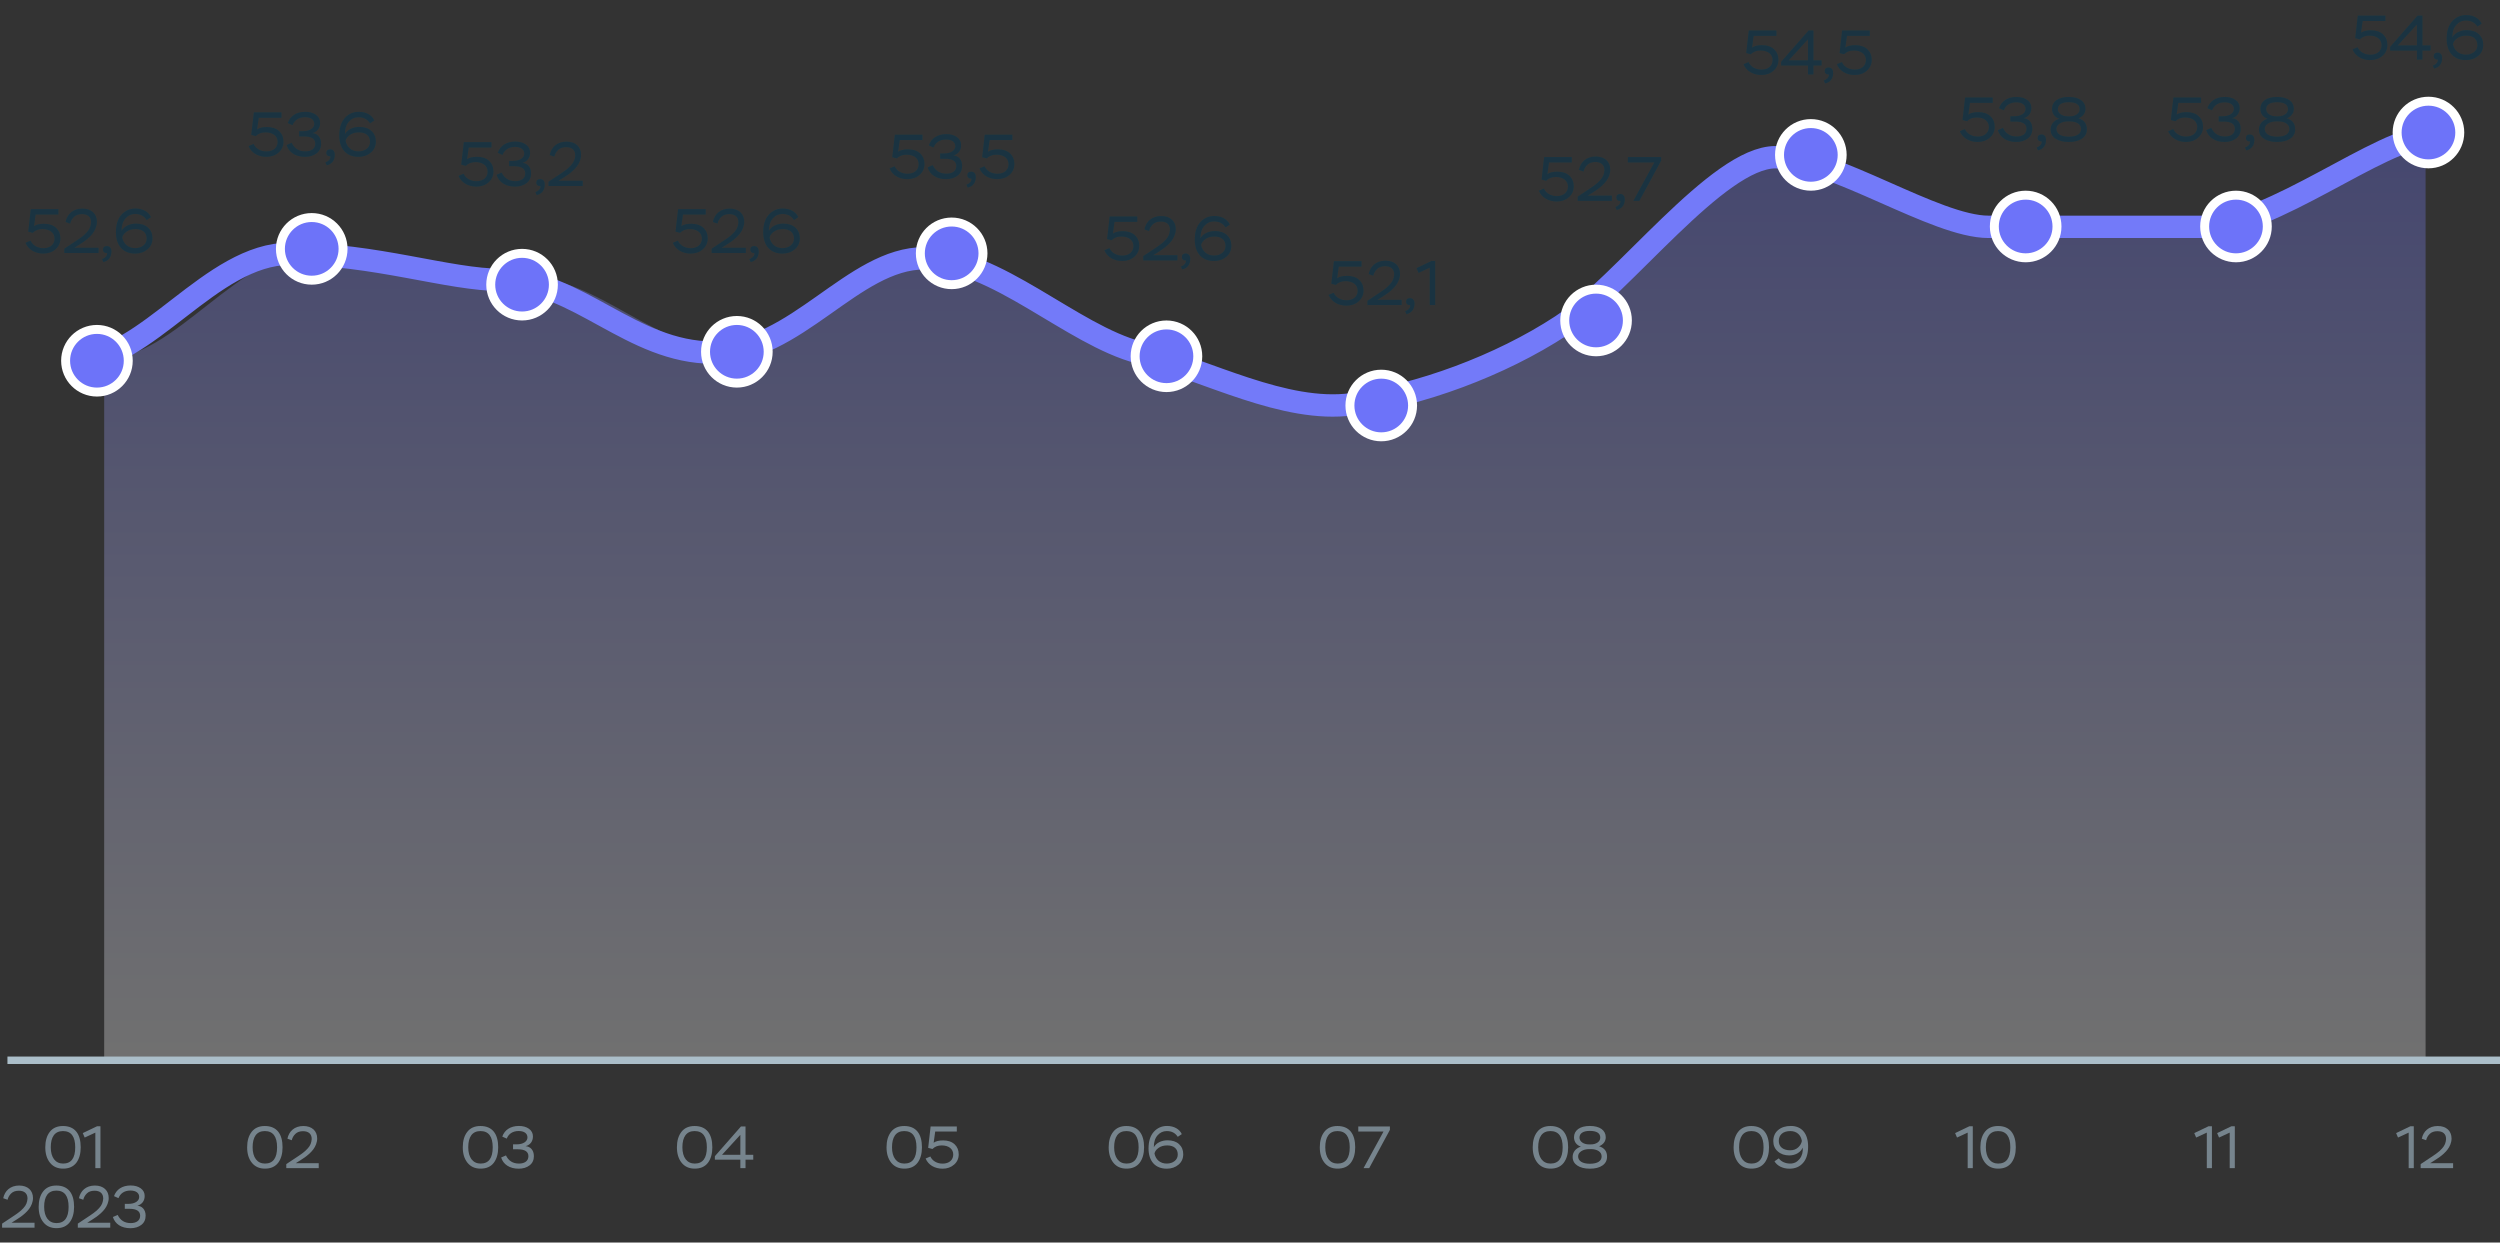 <svg width="336" height="167" viewBox="0 0 336 167" fill="none" xmlns="http://www.w3.org/2000/svg">
<rect x="0" y="0" width="336" height="167" fill="#333333" stroke="none"/>
<path d="M42.535 33.722C32.028 33.722 23.564 48.235 14 48.235V143H326V18C319.885 18 305.146 30.094 296.209 30.094H267.689C260.634 30.094 247.136 20.721 239.454 20.721C231.771 20.721 219.252 37.955 211.076 43.397C202.899 48.84 192.238 52.77 183.301 53.979C174.365 55.189 164.161 49.444 155.129 47.025C146.097 44.607 136.152 34.327 126.65 34.327C117.148 34.327 109.674 47.025 98.663 47.025C87.76 47.025 80.67 37.238 70.612 37.238C63.569 37.238 53.873 33.722 42.535 33.722Z" fill="url(#paint0_linear_4001_19850)" fill-opacity="0.3"/>
<path d="M10.021 48.598C19.719 48.598 28.301 34.109 38.954 34.109C50.451 34.109 60.282 37.619 67.424 37.619C77.622 37.619 84.811 47.391 95.866 47.391C107.031 47.391 114.61 34.712 124.244 34.712C133.879 34.712 143.962 44.976 153.12 47.391C162.279 49.806 172.625 55.541 181.686 54.333C190.747 53.126 201.558 49.202 209.849 43.768C218.139 38.335 230.833 21.129 238.622 21.129C246.412 21.129 260.098 30.486 267.252 30.486C274.406 30.486 287.109 30.486 296.17 30.486C305.231 30.486 320.177 18.412 326.377 18.412" stroke="#737AF9" stroke-width="3.007"/>
<line x1="1" y1="142.5" x2="336" y2="142.5" stroke="#ABBEC9"/>
<path d="M6.087 154.2C6.087 153.336 6.287 152.64 6.695 152.12C7.095 151.6 7.687 151.336 8.463 151.336C10.055 151.336 10.847 152.384 10.847 154.2C10.847 155.072 10.647 155.76 10.255 156.28C9.855 156.8 9.263 157.064 8.479 157.064C7.727 157.064 7.143 156.8 6.719 156.272C6.295 155.744 6.087 155.056 6.087 154.2ZM6.823 154.2C6.823 155.568 7.447 156.384 8.479 156.384C9.567 156.384 10.111 155.656 10.111 154.2C10.111 152.744 9.559 152.016 8.463 152.016C7.351 152.016 6.823 152.816 6.823 154.2ZM11.381 152.888L11.125 152.288L13.045 151.368H13.501V157H12.813V152.224L11.381 152.888ZM1.018 161.248L0.434 161.04C0.634 160.048 1.386 159.336 2.578 159.336C3.73 159.336 4.434 160 4.434 161.016C4.434 161.552 4.202 162.088 3.914 162.472C3.77 162.672 3.586 162.864 3.37 163.064C2.93 163.456 2.618 163.664 2.162 163.952L1.546 164.336H4.642V165H0.282V164.456L1.498 163.648C1.714 163.512 1.866 163.408 1.954 163.344C2.042 163.288 2.186 163.184 2.378 163.048C2.57 162.912 2.714 162.792 2.81 162.704C2.898 162.616 3.018 162.504 3.154 162.36C3.522 161.96 3.658 161.592 3.698 161.088C3.698 160.36 3.226 160.032 2.53 160.032C2.098 160.032 1.754 160.152 1.506 160.392C1.258 160.632 1.09 160.92 1.018 161.248ZM5.197 162.2C5.197 161.336 5.396 160.64 5.804 160.12C6.205 159.6 6.796 159.336 7.572 159.336C9.165 159.336 9.957 160.384 9.957 162.2C9.957 163.072 9.757 163.76 9.364 164.28C8.964 164.8 8.373 165.064 7.588 165.064C6.837 165.064 6.253 164.8 5.829 164.272C5.404 163.744 5.197 163.056 5.197 162.2ZM5.933 162.2C5.933 163.568 6.556 164.384 7.588 164.384C8.677 164.384 9.22 163.656 9.22 162.2C9.22 160.744 8.668 160.016 7.572 160.016C6.46 160.016 5.933 160.816 5.933 162.2ZM11.194 161.248L10.61 161.04C10.81 160.048 11.562 159.336 12.754 159.336C13.906 159.336 14.61 160 14.61 161.016C14.61 161.552 14.378 162.088 14.09 162.472C13.946 162.672 13.762 162.864 13.546 163.064C13.106 163.456 12.794 163.664 12.338 163.952L11.722 164.336H14.818V165H10.458V164.456L11.674 163.648C11.89 163.512 12.042 163.408 12.13 163.344C12.218 163.288 12.362 163.184 12.554 163.048C12.746 162.912 12.89 162.792 12.986 162.704C13.074 162.616 13.194 162.504 13.33 162.36C13.698 161.96 13.834 161.592 13.874 161.088C13.874 160.36 13.402 160.032 12.706 160.032C12.274 160.032 11.93 160.152 11.682 160.392C11.434 160.632 11.266 160.92 11.194 161.248ZM15.924 161.032L15.324 160.76C15.62 159.896 16.396 159.328 17.556 159.328C18.108 159.328 18.564 159.456 18.916 159.712C19.268 159.968 19.444 160.312 19.444 160.736C19.444 161.384 19.1 161.864 18.46 162.048C19.076 162.088 19.572 162.552 19.572 163.384C19.572 163.912 19.38 164.328 18.996 164.624C18.612 164.92 18.124 165.072 17.524 165.072C16.3 165.072 15.452 164.488 15.172 163.568L15.82 163.288C16.164 164.016 16.748 164.384 17.572 164.384C18.348 164.384 18.836 164.024 18.836 163.392C18.836 162.776 18.356 162.464 17.396 162.464H16.772V161.8H17.268C18.14 161.8 18.708 161.408 18.708 160.872C18.708 160.32 18.252 160.008 17.524 160.008C16.668 160.008 16.148 160.448 15.924 161.032Z" fill="#76848D"/>
<path d="M149.005 154.2C149.005 153.336 149.205 152.64 149.613 152.12C150.013 151.6 150.605 151.336 151.381 151.336C152.973 151.336 153.765 152.384 153.765 154.2C153.765 155.072 153.565 155.76 153.173 156.28C152.773 156.8 152.181 157.064 151.397 157.064C150.645 157.064 150.061 156.8 149.637 156.272C149.213 155.744 149.005 155.056 149.005 154.2ZM149.741 154.2C149.741 155.568 150.365 156.384 151.397 156.384C152.485 156.384 153.029 155.656 153.029 154.2C153.029 152.744 152.477 152.016 151.381 152.016C150.269 152.016 149.741 152.816 149.741 154.2ZM154.363 154.352C154.363 153.384 154.603 152.64 155.075 152.112C155.547 151.592 156.139 151.328 156.851 151.328C157.787 151.328 158.523 151.752 158.835 152.424L158.291 152.792C157.963 152.272 157.475 152.016 156.819 152.016C156.323 152.016 155.907 152.208 155.571 152.592C155.235 152.984 155.067 153.512 155.075 154.192C155.387 153.608 156.115 153.256 156.915 153.256C157.563 153.256 158.083 153.424 158.459 153.768C158.835 154.112 159.027 154.568 159.027 155.128C159.027 155.696 158.819 156.168 158.395 156.528C157.971 156.888 157.443 157.072 156.811 157.072C155.299 157.072 154.363 156.088 154.363 154.352ZM155.163 155.032C155.315 155.824 155.915 156.384 156.803 156.384C157.235 156.384 157.595 156.272 157.875 156.04C158.155 155.816 158.291 155.52 158.291 155.16C158.291 154.368 157.731 153.944 156.875 153.944C156.403 153.944 156.011 154.056 155.707 154.28C155.395 154.504 155.219 154.752 155.163 155.032Z" fill="#76848D"/>
<path d="M33.216 154.2C33.216 153.336 33.416 152.64 33.824 152.12C34.224 151.6 34.816 151.336 35.592 151.336C37.184 151.336 37.976 152.384 37.976 154.2C37.976 155.072 37.776 155.76 37.384 156.28C36.984 156.8 36.392 157.064 35.608 157.064C34.856 157.064 34.272 156.8 33.848 156.272C33.424 155.744 33.216 155.056 33.216 154.2ZM33.952 154.2C33.952 155.568 34.576 156.384 35.608 156.384C36.696 156.384 37.24 155.656 37.24 154.2C37.24 152.744 36.688 152.016 35.592 152.016C34.48 152.016 33.952 152.816 33.952 154.2ZM39.214 153.248L38.63 153.04C38.83 152.048 39.581 151.336 40.773 151.336C41.925 151.336 42.63 152 42.63 153.016C42.63 153.552 42.398 154.088 42.109 154.472C41.965 154.672 41.782 154.864 41.566 155.064C41.126 155.456 40.813 155.664 40.358 155.952L39.742 156.336H42.837V157H38.477V156.456L39.694 155.648C39.91 155.512 40.062 155.408 40.15 155.344C40.237 155.288 40.382 155.184 40.574 155.048C40.766 154.912 40.91 154.792 41.005 154.704C41.093 154.616 41.214 154.504 41.349 154.36C41.718 153.96 41.853 153.592 41.894 153.088C41.894 152.36 41.422 152.032 40.725 152.032C40.294 152.032 39.95 152.152 39.702 152.392C39.453 152.632 39.285 152.92 39.214 153.248Z" fill="#76848D"/>
<path d="M177.38 154.2C177.38 153.336 177.58 152.64 177.988 152.12C178.388 151.6 178.98 151.336 179.756 151.336C181.348 151.336 182.14 152.384 182.14 154.2C182.14 155.072 181.94 155.76 181.548 156.28C181.148 156.8 180.556 157.064 179.772 157.064C179.02 157.064 178.436 156.8 178.012 156.272C177.588 155.744 177.38 155.056 177.38 154.2ZM178.116 154.2C178.116 155.568 178.74 156.384 179.772 156.384C180.86 156.384 181.404 155.656 181.404 154.2C181.404 152.744 180.852 152.016 179.756 152.016C178.644 152.016 178.116 152.816 178.116 154.2ZM185.946 152.08H182.554V151.4H186.802V151.856L184.018 157H183.258L185.946 152.08Z" fill="#76848D"/>
<path d="M62.197 154.2C62.197 153.336 62.397 152.64 62.804 152.12C63.205 151.6 63.797 151.336 64.573 151.336C66.165 151.336 66.957 152.384 66.957 154.2C66.957 155.072 66.757 155.76 66.365 156.28C65.965 156.8 65.373 157.064 64.588 157.064C63.837 157.064 63.252 156.8 62.828 156.272C62.404 155.744 62.197 155.056 62.197 154.2ZM62.932 154.2C62.932 155.568 63.556 156.384 64.588 156.384C65.677 156.384 66.221 155.656 66.221 154.2C66.221 152.744 65.668 152.016 64.573 152.016C63.461 152.016 62.932 152.816 62.932 154.2ZM68.106 153.032L67.506 152.76C67.802 151.896 68.578 151.328 69.738 151.328C70.29 151.328 70.746 151.456 71.098 151.712C71.45 151.968 71.626 152.312 71.626 152.736C71.626 153.384 71.282 153.864 70.642 154.048C71.258 154.088 71.754 154.552 71.754 155.384C71.754 155.912 71.562 156.328 71.178 156.624C70.794 156.92 70.306 157.072 69.706 157.072C68.482 157.072 67.634 156.488 67.354 155.568L68.002 155.288C68.346 156.016 68.93 156.384 69.754 156.384C70.53 156.384 71.018 156.024 71.018 155.392C71.018 154.776 70.538 154.464 69.578 154.464H68.954V153.8H69.45C70.322 153.8 70.89 153.408 70.89 152.872C70.89 152.32 70.434 152.008 69.706 152.008C68.85 152.008 68.33 152.448 68.106 153.032Z" fill="#76848D"/>
<path d="M205.997 154.2C205.997 153.336 206.197 152.64 206.605 152.12C207.005 151.6 207.597 151.336 208.373 151.336C209.965 151.336 210.757 152.384 210.757 154.2C210.757 155.072 210.557 155.76 210.165 156.28C209.765 156.8 209.173 157.064 208.389 157.064C207.637 157.064 207.053 156.8 206.629 156.272C206.205 155.744 205.997 155.056 205.997 154.2ZM206.733 154.2C206.733 155.568 207.357 156.384 208.389 156.384C209.477 156.384 210.021 155.656 210.021 154.2C210.021 152.744 209.469 152.016 208.373 152.016C207.261 152.016 206.733 152.816 206.733 154.2ZM213.563 153.808H213.811C214.171 153.808 214.467 153.72 214.715 153.552C214.955 153.384 215.075 153.16 215.075 152.896C215.075 152.296 214.603 151.992 213.667 151.992C212.771 151.992 212.283 152.32 212.283 152.896C212.283 153.416 212.819 153.808 213.563 153.808ZM213.795 154.44H213.595C213.163 154.44 212.803 154.536 212.523 154.72C212.243 154.904 212.099 155.136 212.099 155.416C212.099 156.024 212.659 156.408 213.675 156.408C214.707 156.408 215.259 156.04 215.259 155.424C215.259 154.808 214.667 154.44 213.795 154.44ZM215.371 156.64C214.963 156.928 214.395 157.072 213.683 157.072C212.971 157.072 212.403 156.928 211.987 156.648C211.571 156.368 211.363 155.984 211.363 155.488C211.363 154.84 211.787 154.328 212.467 154.104C211.851 153.904 211.547 153.416 211.547 152.848C211.547 151.92 212.331 151.328 213.675 151.328C215.027 151.328 215.811 151.92 215.811 152.848C215.811 153.384 215.515 153.792 214.923 154.064C215.635 154.28 215.987 154.744 215.987 155.456C215.987 155.96 215.779 156.36 215.371 156.64Z" fill="#76848D"/>
<path d="M90.978 154.2C90.978 153.336 91.178 152.64 91.586 152.12C91.986 151.6 92.578 151.336 93.354 151.336C94.946 151.336 95.738 152.384 95.738 154.2C95.738 155.072 95.538 155.76 95.146 156.28C94.746 156.8 94.154 157.064 93.37 157.064C92.618 157.064 92.034 156.8 91.61 156.272C91.186 155.744 90.978 155.056 90.978 154.2ZM91.714 154.2C91.714 155.568 92.338 156.384 93.37 156.384C94.458 156.384 95.002 155.656 95.002 154.2C95.002 152.744 94.45 152.016 93.354 152.016C92.242 152.016 91.714 152.816 91.714 154.2ZM100.199 157H99.503V155.856H96.079V155.392L99.583 151.4H100.199V155.208H101.239V155.856H100.199V157ZM99.503 152.52L97.039 155.208H99.503V152.52Z" fill="#76848D"/>
<path d="M232.997 154.2C232.997 153.336 233.197 152.64 233.605 152.12C234.005 151.6 234.597 151.336 235.373 151.336C236.965 151.336 237.757 152.384 237.757 154.2C237.757 155.072 237.557 155.76 237.165 156.28C236.765 156.8 236.173 157.064 235.389 157.064C234.637 157.064 234.053 156.8 233.629 156.272C233.205 155.744 232.997 155.056 232.997 154.2ZM233.733 154.2C233.733 155.568 234.357 156.384 235.389 156.384C236.477 156.384 237.021 155.656 237.021 154.2C237.021 152.744 236.469 152.016 235.373 152.016C234.261 152.016 233.733 152.816 233.733 154.2ZM243.011 154.096C243.011 155.048 242.787 155.784 242.331 156.296C241.875 156.816 241.267 157.072 240.507 157.072C239.579 157.072 238.851 156.68 238.491 156.08L239.067 155.68C239.387 156.128 239.971 156.384 240.603 156.384C241.123 156.384 241.539 156.176 241.867 155.76C242.195 155.352 242.331 154.84 242.291 154.232C242.027 154.84 241.363 155.288 240.475 155.288C239.851 155.288 239.339 155.112 238.939 154.752C238.531 154.4 238.331 153.936 238.331 153.368C238.331 152.744 238.547 152.248 238.979 151.88C239.411 151.512 239.987 151.328 240.699 151.328C242.139 151.328 243.011 152.336 243.011 154.096ZM242.171 153.344C242.051 152.6 241.539 152.016 240.619 152.016C239.659 152.016 239.067 152.512 239.067 153.344C239.067 154.136 239.667 154.6 240.603 154.6C241.027 154.6 241.387 154.472 241.667 154.216C241.947 153.96 242.115 153.672 242.171 153.344Z" fill="#76848D"/>
<path d="M119.15 154.2C119.15 153.336 119.35 152.64 119.758 152.12C120.158 151.6 120.75 151.336 121.526 151.336C123.118 151.336 123.91 152.384 123.91 154.2C123.91 155.072 123.71 155.76 123.318 156.28C122.918 156.8 122.326 157.064 121.542 157.064C120.79 157.064 120.206 156.8 119.782 156.272C119.358 155.744 119.15 155.056 119.15 154.2ZM119.886 154.2C119.886 155.568 120.51 156.384 121.542 156.384C122.63 156.384 123.174 155.656 123.174 154.2C123.174 152.744 122.622 152.016 121.526 152.016C120.414 152.016 119.886 152.816 119.886 154.2ZM125.323 154.424L124.747 154.272L125.075 151.4H128.595V152.08H125.691L125.483 153.584C125.763 153.376 126.187 153.272 126.755 153.272C127.411 153.272 127.923 153.448 128.299 153.792C128.667 154.144 128.851 154.592 128.851 155.144C128.851 155.696 128.643 156.16 128.235 156.52C127.819 156.888 127.299 157.072 126.683 157.072C125.635 157.072 124.763 156.576 124.403 155.704L125.043 155.432C125.275 155.968 125.875 156.392 126.683 156.392C127.603 156.392 128.115 155.864 128.115 155.168C128.115 154.424 127.515 153.944 126.563 153.944C126.051 153.944 125.635 154.104 125.323 154.424Z" fill="#76848D"/>
<path d="M263.023 152.888L262.767 152.288L264.687 151.368H265.143V157H264.455V152.224L263.023 152.888ZM266.163 154.2C266.163 153.336 266.363 152.64 266.771 152.12C267.171 151.6 267.763 151.336 268.539 151.336C270.131 151.336 270.923 152.384 270.923 154.2C270.923 155.072 270.723 155.76 270.331 156.28C269.931 156.8 269.339 157.064 268.555 157.064C267.803 157.064 267.219 156.8 266.795 156.272C266.371 155.744 266.163 155.056 266.163 154.2ZM266.899 154.2C266.899 155.568 267.523 156.384 268.555 156.384C269.643 156.384 270.187 155.656 270.187 154.2C270.187 152.744 269.635 152.016 268.539 152.016C267.427 152.016 266.899 152.816 266.899 154.2Z" fill="#76848D"/>
<path d="M295.164 152.888L294.908 152.288L296.828 151.368H297.284V157H296.596V152.224L295.164 152.888ZM298.24 152.888L297.984 152.288L299.904 151.368H300.36V157H299.672V152.224L298.24 152.888Z" fill="#76848D"/>
<path d="M322.293 152.888L322.037 152.288L323.957 151.368H324.413V157H323.725V152.224L322.293 152.888ZM326.073 153.248L325.489 153.04C325.689 152.048 326.441 151.336 327.633 151.336C328.785 151.336 329.489 152 329.489 153.016C329.489 153.552 329.257 154.088 328.969 154.472C328.825 154.672 328.641 154.864 328.425 155.064C327.985 155.456 327.673 155.664 327.217 155.952L326.601 156.336H329.697V157H325.337V156.456L326.553 155.648C326.769 155.512 326.921 155.408 327.009 155.344C327.097 155.288 327.241 155.184 327.433 155.048C327.625 154.912 327.769 154.792 327.865 154.704C327.953 154.616 328.073 154.504 328.209 154.36C328.577 153.96 328.713 153.592 328.753 153.088C328.753 152.36 328.281 152.032 327.585 152.032C327.153 152.032 326.809 152.152 326.561 152.392C326.313 152.632 326.145 152.92 326.073 153.248Z" fill="#76848D"/>
<circle cx="13.028" cy="48.484" r="4.21" fill="#6D73F9" stroke="white" stroke-width="1.203"/>
<path d="M4.401 31.289L3.795 31.129L4.14 28.106H7.845V28.822H4.788L4.569 30.405C4.864 30.186 5.31 30.076 5.908 30.076C6.598 30.076 7.137 30.262 7.533 30.623C7.92 30.994 8.114 31.465 8.114 32.047C8.114 32.627 7.895 33.116 7.466 33.495C7.028 33.882 6.481 34.076 5.832 34.076C4.729 34.076 3.811 33.554 3.433 32.636L4.106 32.35C4.35 32.914 4.982 33.36 5.832 33.36C6.801 33.36 7.339 32.804 7.339 32.072C7.339 31.289 6.708 30.784 5.706 30.784C5.167 30.784 4.729 30.952 4.401 31.289ZM9.427 30.051L8.812 29.832C9.023 28.788 9.814 28.039 11.069 28.039C12.281 28.039 13.022 28.737 13.022 29.807C13.022 30.371 12.778 30.935 12.475 31.339C12.323 31.55 12.13 31.752 11.902 31.962C11.439 32.375 11.111 32.594 10.631 32.897L9.983 33.301H13.241V34H8.652V33.427L9.932 32.577C10.159 32.434 10.319 32.324 10.412 32.257C10.505 32.198 10.656 32.089 10.858 31.945C11.06 31.802 11.212 31.676 11.313 31.583C11.406 31.491 11.532 31.373 11.675 31.221C12.062 30.8 12.206 30.413 12.248 29.883C12.248 29.116 11.751 28.771 11.018 28.771C10.564 28.771 10.201 28.897 9.94 29.15C9.679 29.403 9.503 29.706 9.427 30.051ZM14.389 34C14.077 34.034 13.842 33.857 13.842 33.554C13.842 33.259 14.027 33.074 14.355 33.074C14.726 33.074 14.97 33.326 14.97 33.798C14.97 34.64 14.507 35.069 13.892 35.212L13.715 34.817C13.9 34.766 14.069 34.665 14.22 34.505C14.364 34.345 14.423 34.177 14.389 34ZM15.582 31.213C15.582 30.194 15.835 29.411 16.332 28.855C16.829 28.308 17.452 28.03 18.201 28.03C19.186 28.03 19.961 28.476 20.289 29.184L19.717 29.571C19.372 29.024 18.858 28.754 18.167 28.754C17.645 28.754 17.207 28.956 16.854 29.36C16.5 29.773 16.323 30.329 16.332 31.044C16.66 30.43 17.426 30.059 18.268 30.059C18.951 30.059 19.498 30.236 19.893 30.598C20.289 30.96 20.491 31.44 20.491 32.03C20.491 32.627 20.272 33.124 19.826 33.503C19.38 33.882 18.824 34.076 18.159 34.076C16.568 34.076 15.582 33.04 15.582 31.213ZM16.424 31.929C16.584 32.762 17.216 33.352 18.151 33.352C18.605 33.352 18.984 33.234 19.279 32.99C19.574 32.754 19.717 32.442 19.717 32.063C19.717 31.23 19.127 30.784 18.226 30.784C17.73 30.784 17.317 30.901 16.997 31.137C16.669 31.373 16.483 31.634 16.424 31.929Z" fill="#2A3C3C"/>
<path d="M4.401 31.289L3.795 31.129L4.14 28.106H7.845V28.822H4.788L4.569 30.405C4.864 30.186 5.31 30.076 5.908 30.076C6.598 30.076 7.137 30.262 7.533 30.623C7.92 30.994 8.114 31.465 8.114 32.047C8.114 32.627 7.895 33.116 7.466 33.495C7.028 33.882 6.481 34.076 5.832 34.076C4.729 34.076 3.811 33.554 3.433 32.636L4.106 32.35C4.35 32.914 4.982 33.36 5.832 33.36C6.801 33.36 7.339 32.804 7.339 32.072C7.339 31.289 6.708 30.784 5.706 30.784C5.167 30.784 4.729 30.952 4.401 31.289ZM9.427 30.051L8.812 29.832C9.023 28.788 9.814 28.039 11.069 28.039C12.281 28.039 13.022 28.737 13.022 29.807C13.022 30.371 12.778 30.935 12.475 31.339C12.323 31.55 12.13 31.752 11.902 31.962C11.439 32.375 11.111 32.594 10.631 32.897L9.983 33.301H13.241V34H8.652V33.427L9.932 32.577C10.159 32.434 10.319 32.324 10.412 32.257C10.505 32.198 10.656 32.089 10.858 31.945C11.06 31.802 11.212 31.676 11.313 31.583C11.406 31.491 11.532 31.373 11.675 31.221C12.062 30.8 12.206 30.413 12.248 29.883C12.248 29.116 11.751 28.771 11.018 28.771C10.564 28.771 10.201 28.897 9.94 29.15C9.679 29.403 9.503 29.706 9.427 30.051ZM14.389 34C14.077 34.034 13.842 33.857 13.842 33.554C13.842 33.259 14.027 33.074 14.355 33.074C14.726 33.074 14.97 33.326 14.97 33.798C14.97 34.64 14.507 35.069 13.892 35.212L13.715 34.817C13.9 34.766 14.069 34.665 14.22 34.505C14.364 34.345 14.423 34.177 14.389 34ZM15.582 31.213C15.582 30.194 15.835 29.411 16.332 28.855C16.829 28.308 17.452 28.03 18.201 28.03C19.186 28.03 19.961 28.476 20.289 29.184L19.717 29.571C19.372 29.024 18.858 28.754 18.167 28.754C17.645 28.754 17.207 28.956 16.854 29.36C16.5 29.773 16.323 30.329 16.332 31.044C16.66 30.43 17.426 30.059 18.268 30.059C18.951 30.059 19.498 30.236 19.893 30.598C20.289 30.96 20.491 31.44 20.491 32.03C20.491 32.627 20.272 33.124 19.826 33.503C19.38 33.882 18.824 34.076 18.159 34.076C16.568 34.076 15.582 33.04 15.582 31.213ZM16.424 31.929C16.584 32.762 17.216 33.352 18.151 33.352C18.605 33.352 18.984 33.234 19.279 32.99C19.574 32.754 19.717 32.442 19.717 32.063C19.717 31.23 19.127 30.784 18.226 30.784C17.73 30.784 17.317 30.901 16.997 31.137C16.669 31.373 16.483 31.634 16.424 31.929Z" fill="#1A3341"/>
<circle cx="41.897" cy="33.448" r="4.21" fill="#6D73F9" stroke="white" stroke-width="1.203"/>
<path d="M34.38 18.289L33.774 18.129L34.119 15.106H37.824V15.822H34.768L34.549 17.405C34.843 17.186 35.29 17.076 35.888 17.076C36.578 17.076 37.117 17.262 37.513 17.623C37.9 17.994 38.094 18.465 38.094 19.047C38.094 19.628 37.875 20.116 37.445 20.495C37.007 20.882 36.46 21.076 35.812 21.076C34.709 21.076 33.791 20.554 33.412 19.636L34.086 19.35C34.33 19.914 34.961 20.36 35.812 20.36C36.78 20.36 37.319 19.804 37.319 19.072C37.319 18.289 36.687 17.784 35.685 17.784C35.147 17.784 34.709 17.952 34.38 18.289ZM39.314 16.824L38.682 16.537C38.994 15.628 39.81 15.03 41.031 15.03C41.612 15.03 42.092 15.165 42.463 15.434C42.833 15.704 43.019 16.066 43.019 16.512C43.019 17.194 42.657 17.699 41.983 17.893C42.631 17.935 43.153 18.423 43.153 19.299C43.153 19.855 42.951 20.293 42.547 20.604C42.143 20.916 41.629 21.076 40.998 21.076C39.709 21.076 38.817 20.461 38.522 19.493L39.204 19.198C39.566 19.964 40.181 20.352 41.048 20.352C41.865 20.352 42.379 19.973 42.379 19.308C42.379 18.659 41.873 18.331 40.863 18.331H40.206V17.632H40.728C41.646 17.632 42.244 17.219 42.244 16.655C42.244 16.074 41.764 15.746 40.998 15.746C40.097 15.746 39.55 16.209 39.314 16.824ZM44.409 21C44.098 21.034 43.862 20.857 43.862 20.554C43.862 20.259 44.047 20.074 44.376 20.074C44.746 20.074 44.99 20.326 44.99 20.798C44.99 21.64 44.527 22.069 43.913 22.212L43.736 21.817C43.921 21.766 44.09 21.665 44.241 21.505C44.384 21.345 44.443 21.177 44.409 21ZM45.603 18.213C45.603 17.194 45.856 16.411 46.352 15.855C46.849 15.308 47.472 15.03 48.222 15.03C49.207 15.03 49.981 15.476 50.31 16.184L49.737 16.571C49.392 16.024 48.878 15.754 48.188 15.754C47.666 15.754 47.228 15.956 46.874 16.36C46.521 16.773 46.344 17.329 46.352 18.044C46.681 17.43 47.447 17.059 48.289 17.059C48.971 17.059 49.518 17.236 49.914 17.598C50.31 17.96 50.512 18.44 50.512 19.03C50.512 19.628 50.293 20.124 49.847 20.503C49.401 20.882 48.845 21.076 48.179 21.076C46.588 21.076 45.603 20.04 45.603 18.213ZM46.445 18.929C46.605 19.762 47.236 20.352 48.171 20.352C48.626 20.352 49.005 20.234 49.299 19.99C49.594 19.754 49.737 19.442 49.737 19.063C49.737 18.23 49.148 17.784 48.247 17.784C47.75 17.784 47.337 17.901 47.018 18.137C46.689 18.373 46.504 18.634 46.445 18.929Z" fill="#2A3C3C"/>
<path d="M34.38 18.289L33.774 18.129L34.119 15.106H37.824V15.822H34.768L34.549 17.405C34.843 17.186 35.29 17.076 35.888 17.076C36.578 17.076 37.117 17.262 37.513 17.623C37.9 17.994 38.094 18.465 38.094 19.047C38.094 19.628 37.875 20.116 37.445 20.495C37.007 20.882 36.46 21.076 35.812 21.076C34.709 21.076 33.791 20.554 33.412 19.636L34.086 19.35C34.33 19.914 34.961 20.36 35.812 20.36C36.78 20.36 37.319 19.804 37.319 19.072C37.319 18.289 36.687 17.784 35.685 17.784C35.147 17.784 34.709 17.952 34.38 18.289ZM39.314 16.824L38.682 16.537C38.994 15.628 39.81 15.03 41.031 15.03C41.612 15.03 42.092 15.165 42.463 15.434C42.833 15.704 43.019 16.066 43.019 16.512C43.019 17.194 42.657 17.699 41.983 17.893C42.631 17.935 43.153 18.423 43.153 19.299C43.153 19.855 42.951 20.293 42.547 20.604C42.143 20.916 41.629 21.076 40.998 21.076C39.709 21.076 38.817 20.461 38.522 19.493L39.204 19.198C39.566 19.964 40.181 20.352 41.048 20.352C41.865 20.352 42.379 19.973 42.379 19.308C42.379 18.659 41.873 18.331 40.863 18.331H40.206V17.632H40.728C41.646 17.632 42.244 17.219 42.244 16.655C42.244 16.074 41.764 15.746 40.998 15.746C40.097 15.746 39.55 16.209 39.314 16.824ZM44.409 21C44.098 21.034 43.862 20.857 43.862 20.554C43.862 20.259 44.047 20.074 44.376 20.074C44.746 20.074 44.99 20.326 44.99 20.798C44.99 21.64 44.527 22.069 43.913 22.212L43.736 21.817C43.921 21.766 44.09 21.665 44.241 21.505C44.384 21.345 44.443 21.177 44.409 21ZM45.603 18.213C45.603 17.194 45.856 16.411 46.352 15.855C46.849 15.308 47.472 15.03 48.222 15.03C49.207 15.03 49.981 15.476 50.31 16.184L49.737 16.571C49.392 16.024 48.878 15.754 48.188 15.754C47.666 15.754 47.228 15.956 46.874 16.36C46.521 16.773 46.344 17.329 46.352 18.044C46.681 17.43 47.447 17.059 48.289 17.059C48.971 17.059 49.518 17.236 49.914 17.598C50.31 17.96 50.512 18.44 50.512 19.03C50.512 19.628 50.293 20.124 49.847 20.503C49.401 20.882 48.845 21.076 48.179 21.076C46.588 21.076 45.603 20.04 45.603 18.213ZM46.445 18.929C46.605 19.762 47.236 20.352 48.171 20.352C48.626 20.352 49.005 20.234 49.299 19.99C49.594 19.754 49.737 19.442 49.737 19.063C49.737 18.23 49.148 17.784 48.247 17.784C47.75 17.784 47.337 17.901 47.018 18.137C46.689 18.373 46.504 18.634 46.445 18.929Z" fill="#1A3341"/>
<circle cx="70.165" cy="38.26" r="4.21" fill="#6D73F9" stroke="white" stroke-width="1.203"/>
<path d="M62.602 22.289L61.996 22.129L62.341 19.106H66.046V19.822H62.99L62.771 21.405C63.065 21.186 63.512 21.076 64.109 21.076C64.8 21.076 65.339 21.262 65.735 21.623C66.122 21.994 66.316 22.465 66.316 23.047C66.316 23.628 66.097 24.116 65.667 24.495C65.229 24.882 64.682 25.076 64.034 25.076C62.931 25.076 62.013 24.554 61.634 23.636L62.308 23.35C62.552 23.914 63.183 24.36 64.034 24.36C65.002 24.36 65.541 23.804 65.541 23.072C65.541 22.289 64.909 21.784 63.907 21.784C63.368 21.784 62.931 21.952 62.602 22.289ZM67.536 20.824L66.904 20.537C67.216 19.628 68.032 19.03 69.253 19.03C69.834 19.03 70.314 19.165 70.685 19.434C71.055 19.704 71.241 20.066 71.241 20.512C71.241 21.194 70.879 21.699 70.205 21.893C70.853 21.935 71.375 22.423 71.375 23.299C71.375 23.855 71.173 24.293 70.769 24.604C70.365 24.916 69.851 25.076 69.22 25.076C67.931 25.076 67.039 24.461 66.744 23.493L67.426 23.198C67.788 23.964 68.403 24.352 69.27 24.352C70.087 24.352 70.601 23.973 70.601 23.308C70.601 22.659 70.095 22.331 69.085 22.331H68.428V21.632H68.95C69.868 21.632 70.466 21.219 70.466 20.655C70.466 20.074 69.986 19.746 69.22 19.746C68.319 19.746 67.772 20.209 67.536 20.824ZM72.631 25C72.32 25.034 72.084 24.857 72.084 24.554C72.084 24.259 72.269 24.074 72.598 24.074C72.968 24.074 73.212 24.326 73.212 24.798C73.212 25.64 72.749 26.069 72.135 26.212L71.958 25.817C72.143 25.766 72.311 25.665 72.463 25.505C72.606 25.345 72.665 25.177 72.631 25ZM74.499 21.051L73.884 20.832C74.094 19.788 74.886 19.039 76.141 19.039C77.353 19.039 78.094 19.737 78.094 20.807C78.094 21.371 77.85 21.935 77.547 22.339C77.395 22.55 77.201 22.752 76.974 22.962C76.511 23.375 76.183 23.594 75.703 23.897L75.054 24.301H78.313V25H73.724V24.427L75.004 23.577C75.231 23.434 75.391 23.324 75.484 23.257C75.576 23.198 75.728 23.089 75.93 22.945C76.132 22.802 76.284 22.676 76.385 22.583C76.477 22.491 76.604 22.373 76.747 22.221C77.134 21.8 77.277 21.413 77.319 20.883C77.319 20.116 76.823 19.771 76.09 19.771C75.635 19.771 75.273 19.897 75.012 20.15C74.751 20.403 74.574 20.706 74.499 21.051Z" fill="#2A3C3C"/>
<path d="M62.602 22.289L61.996 22.129L62.341 19.106H66.046V19.822H62.99L62.771 21.405C63.065 21.186 63.512 21.076 64.109 21.076C64.8 21.076 65.339 21.262 65.735 21.623C66.122 21.994 66.316 22.465 66.316 23.047C66.316 23.628 66.097 24.116 65.667 24.495C65.229 24.882 64.682 25.076 64.034 25.076C62.931 25.076 62.013 24.554 61.634 23.636L62.308 23.35C62.552 23.914 63.183 24.36 64.034 24.36C65.002 24.36 65.541 23.804 65.541 23.072C65.541 22.289 64.909 21.784 63.907 21.784C63.368 21.784 62.931 21.952 62.602 22.289ZM67.536 20.824L66.904 20.537C67.216 19.628 68.032 19.03 69.253 19.03C69.834 19.03 70.314 19.165 70.685 19.434C71.055 19.704 71.241 20.066 71.241 20.512C71.241 21.194 70.879 21.699 70.205 21.893C70.853 21.935 71.375 22.423 71.375 23.299C71.375 23.855 71.173 24.293 70.769 24.604C70.365 24.916 69.851 25.076 69.22 25.076C67.931 25.076 67.039 24.461 66.744 23.493L67.426 23.198C67.788 23.964 68.403 24.352 69.27 24.352C70.087 24.352 70.601 23.973 70.601 23.308C70.601 22.659 70.095 22.331 69.085 22.331H68.428V21.632H68.95C69.868 21.632 70.466 21.219 70.466 20.655C70.466 20.074 69.986 19.746 69.22 19.746C68.319 19.746 67.772 20.209 67.536 20.824ZM72.631 25C72.32 25.034 72.084 24.857 72.084 24.554C72.084 24.259 72.269 24.074 72.598 24.074C72.968 24.074 73.212 24.326 73.212 24.798C73.212 25.64 72.749 26.069 72.135 26.212L71.958 25.817C72.143 25.766 72.311 25.665 72.463 25.505C72.606 25.345 72.665 25.177 72.631 25ZM74.499 21.051L73.884 20.832C74.094 19.788 74.886 19.039 76.141 19.039C77.353 19.039 78.094 19.737 78.094 20.807C78.094 21.371 77.85 21.935 77.547 22.339C77.395 22.55 77.201 22.752 76.974 22.962C76.511 23.375 76.183 23.594 75.703 23.897L75.054 24.301H78.313V25H73.724V24.427L75.004 23.577C75.231 23.434 75.391 23.324 75.484 23.257C75.576 23.198 75.728 23.089 75.93 22.945C76.132 22.802 76.284 22.676 76.385 22.583C76.477 22.491 76.604 22.373 76.747 22.221C77.134 21.8 77.277 21.413 77.319 20.883C77.319 20.116 76.823 19.771 76.09 19.771C75.635 19.771 75.273 19.897 75.012 20.15C74.751 20.403 74.574 20.706 74.499 21.051Z" fill="#1A3341"/>
<circle cx="99.034" cy="47.281" r="4.21" fill="#6D73F9" stroke="white" stroke-width="1.203"/>
<path d="M91.401 31.289L90.795 31.129L91.14 28.106H94.845V28.822H91.788L91.569 30.405C91.864 30.186 92.31 30.076 92.908 30.076C93.599 30.076 94.137 30.262 94.533 30.623C94.921 30.994 95.114 31.465 95.114 32.047C95.114 32.627 94.895 33.116 94.466 33.495C94.028 33.882 93.481 34.076 92.832 34.076C91.729 34.076 90.811 33.554 90.433 32.636L91.106 32.35C91.35 32.914 91.982 33.36 92.832 33.36C93.801 33.36 94.34 32.804 94.34 32.072C94.34 31.289 93.708 30.784 92.706 30.784C92.167 30.784 91.729 30.952 91.401 31.289ZM96.427 30.051L95.812 29.832C96.023 28.788 96.814 28.039 98.069 28.039C99.281 28.039 100.022 28.737 100.022 29.807C100.022 30.371 99.778 30.935 99.475 31.339C99.323 31.55 99.13 31.752 98.902 31.962C98.439 32.375 98.111 32.594 97.631 32.897L96.983 33.301H100.241V34H95.652V33.427L96.932 32.577C97.159 32.434 97.319 32.324 97.412 32.257C97.505 32.198 97.656 32.089 97.858 31.945C98.06 31.802 98.212 31.676 98.313 31.583C98.406 31.491 98.532 31.373 98.675 31.221C99.062 30.8 99.206 30.413 99.248 29.883C99.248 29.116 98.751 28.771 98.018 28.771C97.564 28.771 97.201 28.897 96.941 29.15C96.68 29.403 96.503 29.706 96.427 30.051ZM101.389 34C101.077 34.034 100.842 33.857 100.842 33.554C100.842 33.259 101.027 33.074 101.355 33.074C101.726 33.074 101.97 33.326 101.97 33.798C101.97 34.64 101.507 35.069 100.892 35.212L100.715 34.817C100.901 34.766 101.069 34.665 101.22 34.505C101.364 34.345 101.423 34.177 101.389 34ZM102.582 31.213C102.582 30.194 102.835 29.411 103.332 28.855C103.829 28.308 104.452 28.03 105.201 28.03C106.186 28.03 106.961 28.476 107.289 29.184L106.717 29.571C106.371 29.024 105.858 28.754 105.167 28.754C104.645 28.754 104.208 28.956 103.854 29.36C103.5 29.773 103.323 30.329 103.332 31.044C103.66 30.43 104.426 30.059 105.268 30.059C105.95 30.059 106.498 30.236 106.894 30.598C107.289 30.96 107.491 31.44 107.491 32.03C107.491 32.627 107.272 33.124 106.826 33.503C106.38 33.882 105.824 34.076 105.159 34.076C103.568 34.076 102.582 33.04 102.582 31.213ZM103.424 31.929C103.584 32.762 104.216 33.352 105.151 33.352C105.605 33.352 105.984 33.234 106.279 32.99C106.574 32.754 106.717 32.442 106.717 32.063C106.717 31.23 106.127 30.784 105.226 30.784C104.73 30.784 104.317 30.901 103.997 31.137C103.669 31.373 103.483 31.634 103.424 31.929Z" fill="#2A3C3C"/>
<path d="M91.401 31.289L90.795 31.129L91.14 28.106H94.845V28.822H91.788L91.569 30.405C91.864 30.186 92.31 30.076 92.908 30.076C93.599 30.076 94.137 30.262 94.533 30.623C94.921 30.994 95.114 31.465 95.114 32.047C95.114 32.627 94.895 33.116 94.466 33.495C94.028 33.882 93.481 34.076 92.832 34.076C91.729 34.076 90.811 33.554 90.433 32.636L91.106 32.35C91.35 32.914 91.982 33.36 92.832 33.36C93.801 33.36 94.34 32.804 94.34 32.072C94.34 31.289 93.708 30.784 92.706 30.784C92.167 30.784 91.729 30.952 91.401 31.289ZM96.427 30.051L95.812 29.832C96.023 28.788 96.814 28.039 98.069 28.039C99.281 28.039 100.022 28.737 100.022 29.807C100.022 30.371 99.778 30.935 99.475 31.339C99.323 31.55 99.13 31.752 98.902 31.962C98.439 32.375 98.111 32.594 97.631 32.897L96.983 33.301H100.241V34H95.652V33.427L96.932 32.577C97.159 32.434 97.319 32.324 97.412 32.257C97.505 32.198 97.656 32.089 97.858 31.945C98.06 31.802 98.212 31.676 98.313 31.583C98.406 31.491 98.532 31.373 98.675 31.221C99.062 30.8 99.206 30.413 99.248 29.883C99.248 29.116 98.751 28.771 98.018 28.771C97.564 28.771 97.201 28.897 96.941 29.15C96.68 29.403 96.503 29.706 96.427 30.051ZM101.389 34C101.077 34.034 100.842 33.857 100.842 33.554C100.842 33.259 101.027 33.074 101.355 33.074C101.726 33.074 101.97 33.326 101.97 33.798C101.97 34.64 101.507 35.069 100.892 35.212L100.715 34.817C100.901 34.766 101.069 34.665 101.22 34.505C101.364 34.345 101.423 34.177 101.389 34ZM102.582 31.213C102.582 30.194 102.835 29.411 103.332 28.855C103.829 28.308 104.452 28.03 105.201 28.03C106.186 28.03 106.961 28.476 107.289 29.184L106.717 29.571C106.371 29.024 105.858 28.754 105.167 28.754C104.645 28.754 104.208 28.956 103.854 29.36C103.5 29.773 103.323 30.329 103.332 31.044C103.66 30.43 104.426 30.059 105.268 30.059C105.95 30.059 106.498 30.236 106.894 30.598C107.289 30.96 107.491 31.44 107.491 32.03C107.491 32.627 107.272 33.124 106.826 33.503C106.38 33.882 105.824 34.076 105.159 34.076C103.568 34.076 102.582 33.04 102.582 31.213ZM103.424 31.929C103.584 32.762 104.216 33.352 105.151 33.352C105.605 33.352 105.984 33.234 106.279 32.99C106.574 32.754 106.717 32.442 106.717 32.063C106.717 31.23 106.127 30.784 105.226 30.784C104.73 30.784 104.317 30.901 103.997 31.137C103.669 31.373 103.483 31.634 103.424 31.929Z" fill="#1A3341"/>
<circle cx="127.903" cy="34.05" r="4.21" fill="#6D73F9" stroke="white" stroke-width="1.203"/>
<path d="M120.532 21.289L119.926 21.129L120.271 18.106H123.976V18.822H120.92L120.701 20.405C120.996 20.186 121.442 20.076 122.04 20.076C122.73 20.076 123.269 20.262 123.665 20.623C124.052 20.994 124.246 21.465 124.246 22.047C124.246 22.628 124.027 23.116 123.597 23.495C123.159 23.882 122.612 24.076 121.964 24.076C120.861 24.076 119.943 23.554 119.564 22.636L120.238 22.35C120.482 22.914 121.113 23.36 121.964 23.36C122.932 23.36 123.471 22.804 123.471 22.072C123.471 21.289 122.84 20.784 121.838 20.784C121.299 20.784 120.861 20.952 120.532 21.289ZM125.466 19.824L124.834 19.537C125.146 18.628 125.963 18.03 127.184 18.03C127.765 18.03 128.244 18.165 128.615 18.434C128.985 18.704 129.171 19.066 129.171 19.512C129.171 20.194 128.809 20.699 128.135 20.893C128.783 20.935 129.305 21.423 129.305 22.299C129.305 22.855 129.103 23.293 128.699 23.604C128.295 23.916 127.781 24.076 127.15 24.076C125.862 24.076 124.969 23.461 124.674 22.493L125.356 22.198C125.718 22.964 126.333 23.352 127.2 23.352C128.017 23.352 128.531 22.973 128.531 22.308C128.531 21.659 128.026 21.331 127.015 21.331H126.358V20.632H126.88C127.798 20.632 128.396 20.219 128.396 19.655C128.396 19.074 127.916 18.746 127.15 18.746C126.249 18.746 125.702 19.209 125.466 19.824ZM130.562 24C130.25 24.034 130.014 23.857 130.014 23.554C130.014 23.259 130.199 23.074 130.528 23.074C130.898 23.074 131.143 23.326 131.143 23.798C131.143 24.64 130.679 25.069 130.065 25.212L129.888 24.817C130.073 24.766 130.242 24.665 130.393 24.505C130.536 24.345 130.595 24.177 130.562 24ZM132.614 21.289L132.008 21.129L132.353 18.106H136.058V18.822H133.001L132.782 20.405C133.077 20.186 133.523 20.076 134.121 20.076C134.812 20.076 135.35 20.262 135.746 20.623C136.134 20.994 136.327 21.465 136.327 22.047C136.327 22.628 136.108 23.116 135.679 23.495C135.241 23.882 134.694 24.076 134.045 24.076C132.942 24.076 132.025 23.554 131.646 22.636L132.319 22.35C132.563 22.914 133.195 23.36 134.045 23.36C135.014 23.36 135.553 22.804 135.553 22.072C135.553 21.289 134.921 20.784 133.919 20.784C133.38 20.784 132.942 20.952 132.614 21.289Z" fill="#2A3C3C"/>
<path d="M120.532 21.289L119.926 21.129L120.271 18.106H123.976V18.822H120.92L120.701 20.405C120.996 20.186 121.442 20.076 122.04 20.076C122.73 20.076 123.269 20.262 123.665 20.623C124.052 20.994 124.246 21.465 124.246 22.047C124.246 22.628 124.027 23.116 123.597 23.495C123.159 23.882 122.612 24.076 121.964 24.076C120.861 24.076 119.943 23.554 119.564 22.636L120.238 22.35C120.482 22.914 121.113 23.36 121.964 23.36C122.932 23.36 123.471 22.804 123.471 22.072C123.471 21.289 122.84 20.784 121.838 20.784C121.299 20.784 120.861 20.952 120.532 21.289ZM125.466 19.824L124.834 19.537C125.146 18.628 125.963 18.03 127.184 18.03C127.765 18.03 128.244 18.165 128.615 18.434C128.985 18.704 129.171 19.066 129.171 19.512C129.171 20.194 128.809 20.699 128.135 20.893C128.783 20.935 129.305 21.423 129.305 22.299C129.305 22.855 129.103 23.293 128.699 23.604C128.295 23.916 127.781 24.076 127.15 24.076C125.862 24.076 124.969 23.461 124.674 22.493L125.356 22.198C125.718 22.964 126.333 23.352 127.2 23.352C128.017 23.352 128.531 22.973 128.531 22.308C128.531 21.659 128.026 21.331 127.015 21.331H126.358V20.632H126.88C127.798 20.632 128.396 20.219 128.396 19.655C128.396 19.074 127.916 18.746 127.15 18.746C126.249 18.746 125.702 19.209 125.466 19.824ZM130.562 24C130.25 24.034 130.014 23.857 130.014 23.554C130.014 23.259 130.199 23.074 130.528 23.074C130.898 23.074 131.143 23.326 131.143 23.798C131.143 24.64 130.679 25.069 130.065 25.212L129.888 24.817C130.073 24.766 130.242 24.665 130.393 24.505C130.536 24.345 130.595 24.177 130.562 24ZM132.614 21.289L132.008 21.129L132.353 18.106H136.058V18.822H133.001L132.782 20.405C133.077 20.186 133.523 20.076 134.121 20.076C134.812 20.076 135.35 20.262 135.746 20.623C136.134 20.994 136.327 21.465 136.327 22.047C136.327 22.628 136.108 23.116 135.679 23.495C135.241 23.882 134.694 24.076 134.045 24.076C132.942 24.076 132.025 23.554 131.646 22.636L132.319 22.35C132.563 22.914 133.195 23.36 134.045 23.36C135.014 23.36 135.553 22.804 135.553 22.072C135.553 21.289 134.921 20.784 133.919 20.784C133.38 20.784 132.942 20.952 132.614 21.289Z" fill="#1A3341"/>
<circle cx="156.772" cy="47.883" r="4.21" fill="#6D73F9" stroke="white" stroke-width="1.203"/>
<path d="M149.401 32.289L148.795 32.129L149.14 29.106H152.845V29.822H149.788L149.569 31.405C149.864 31.186 150.31 31.076 150.908 31.076C151.598 31.076 152.137 31.262 152.533 31.623C152.92 31.994 153.114 32.465 153.114 33.047C153.114 33.627 152.895 34.116 152.466 34.495C152.028 34.882 151.481 35.076 150.832 35.076C149.729 35.076 148.811 34.554 148.433 33.636L149.106 33.35C149.35 33.914 149.982 34.36 150.832 34.36C151.801 34.36 152.339 33.804 152.339 33.072C152.339 32.289 151.708 31.784 150.706 31.784C150.167 31.784 149.729 31.952 149.401 32.289ZM154.427 31.051L153.812 30.832C154.023 29.788 154.814 29.039 156.069 29.039C157.281 29.039 158.022 29.737 158.022 30.807C158.022 31.371 157.778 31.935 157.475 32.339C157.323 32.55 157.13 32.752 156.902 32.962C156.439 33.375 156.111 33.594 155.631 33.897L154.983 34.301H158.241V35H153.652V34.427L154.932 33.577C155.159 33.434 155.319 33.324 155.412 33.257C155.505 33.198 155.656 33.089 155.858 32.946C156.06 32.802 156.212 32.676 156.313 32.583C156.406 32.491 156.532 32.373 156.675 32.221C157.062 31.8 157.206 31.413 157.248 30.883C157.248 30.116 156.751 29.771 156.018 29.771C155.564 29.771 155.202 29.897 154.94 30.15C154.679 30.403 154.503 30.706 154.427 31.051ZM159.389 35C159.077 35.034 158.842 34.857 158.842 34.554C158.842 34.259 159.027 34.074 159.355 34.074C159.726 34.074 159.97 34.326 159.97 34.798C159.97 35.64 159.507 36.069 158.892 36.212L158.715 35.817C158.901 35.766 159.069 35.665 159.22 35.505C159.364 35.345 159.423 35.177 159.389 35ZM160.582 32.213C160.582 31.194 160.835 30.411 161.332 29.855C161.829 29.308 162.452 29.03 163.201 29.03C164.186 29.03 164.961 29.476 165.289 30.184L164.717 30.571C164.371 30.024 163.858 29.754 163.167 29.754C162.645 29.754 162.208 29.956 161.854 30.36C161.5 30.773 161.323 31.329 161.332 32.044C161.66 31.43 162.426 31.059 163.268 31.059C163.95 31.059 164.498 31.236 164.894 31.598C165.289 31.96 165.491 32.44 165.491 33.03C165.491 33.627 165.272 34.124 164.826 34.503C164.38 34.882 163.824 35.076 163.159 35.076C161.568 35.076 160.582 34.04 160.582 32.213ZM161.424 32.929C161.584 33.762 162.216 34.352 163.151 34.352C163.605 34.352 163.984 34.234 164.279 33.99C164.574 33.754 164.717 33.442 164.717 33.063C164.717 32.23 164.127 31.784 163.226 31.784C162.73 31.784 162.317 31.901 161.997 32.137C161.669 32.373 161.483 32.634 161.424 32.929Z" fill="#2A3C3C"/>
<path d="M149.401 32.289L148.795 32.129L149.14 29.106H152.845V29.822H149.788L149.569 31.405C149.864 31.186 150.31 31.076 150.908 31.076C151.598 31.076 152.137 31.262 152.533 31.623C152.92 31.994 153.114 32.465 153.114 33.047C153.114 33.627 152.895 34.116 152.466 34.495C152.028 34.882 151.481 35.076 150.832 35.076C149.729 35.076 148.811 34.554 148.433 33.636L149.106 33.35C149.35 33.914 149.982 34.36 150.832 34.36C151.801 34.36 152.339 33.804 152.339 33.072C152.339 32.289 151.708 31.784 150.706 31.784C150.167 31.784 149.729 31.952 149.401 32.289ZM154.427 31.051L153.812 30.832C154.023 29.788 154.814 29.039 156.069 29.039C157.281 29.039 158.022 29.737 158.022 30.807C158.022 31.371 157.778 31.935 157.475 32.339C157.323 32.55 157.13 32.752 156.902 32.962C156.439 33.375 156.111 33.594 155.631 33.897L154.983 34.301H158.241V35H153.652V34.427L154.932 33.577C155.159 33.434 155.319 33.324 155.412 33.257C155.505 33.198 155.656 33.089 155.858 32.946C156.06 32.802 156.212 32.676 156.313 32.583C156.406 32.491 156.532 32.373 156.675 32.221C157.062 31.8 157.206 31.413 157.248 30.883C157.248 30.116 156.751 29.771 156.018 29.771C155.564 29.771 155.202 29.897 154.94 30.15C154.679 30.403 154.503 30.706 154.427 31.051ZM159.389 35C159.077 35.034 158.842 34.857 158.842 34.554C158.842 34.259 159.027 34.074 159.355 34.074C159.726 34.074 159.97 34.326 159.97 34.798C159.97 35.64 159.507 36.069 158.892 36.212L158.715 35.817C158.901 35.766 159.069 35.665 159.22 35.505C159.364 35.345 159.423 35.177 159.389 35ZM160.582 32.213C160.582 31.194 160.835 30.411 161.332 29.855C161.829 29.308 162.452 29.03 163.201 29.03C164.186 29.03 164.961 29.476 165.289 30.184L164.717 30.571C164.371 30.024 163.858 29.754 163.167 29.754C162.645 29.754 162.208 29.956 161.854 30.36C161.5 30.773 161.323 31.329 161.332 32.044C161.66 31.43 162.426 31.059 163.268 31.059C163.95 31.059 164.498 31.236 164.894 31.598C165.289 31.96 165.491 32.44 165.491 33.03C165.491 33.627 165.272 34.124 164.826 34.503C164.38 34.882 163.824 35.076 163.159 35.076C161.568 35.076 160.582 34.04 160.582 32.213ZM161.424 32.929C161.584 33.762 162.216 34.352 163.151 34.352C163.605 34.352 163.984 34.234 164.279 33.99C164.574 33.754 164.717 33.442 164.717 33.063C164.717 32.23 164.127 31.784 163.226 31.784C162.73 31.784 162.317 31.901 161.997 32.137C161.669 32.373 161.483 32.634 161.424 32.929Z" fill="#1A3341"/>
<circle cx="185.64" cy="54.499" r="4.21" fill="#6D73F9" stroke="white" stroke-width="1.203"/>
<path d="M179.54 38.289L178.933 38.129L179.279 35.106H182.984V35.822H179.927L179.708 37.405C180.003 37.186 180.449 37.076 181.047 37.076C181.737 37.076 182.276 37.261 182.672 37.623C183.059 37.994 183.253 38.465 183.253 39.047C183.253 39.627 183.034 40.116 182.605 40.495C182.167 40.882 181.619 41.076 180.971 41.076C179.868 41.076 178.95 40.554 178.571 39.636L179.245 39.35C179.489 39.914 180.121 40.36 180.971 40.36C181.939 40.36 182.478 39.804 182.478 39.072C182.478 38.289 181.847 37.783 180.845 37.783C180.306 37.783 179.868 37.952 179.54 38.289ZM184.566 37.051L183.951 36.832C184.162 35.788 184.953 35.039 186.208 35.039C187.42 35.039 188.161 35.737 188.161 36.807C188.161 37.371 187.917 37.935 187.614 38.339C187.462 38.55 187.269 38.752 187.041 38.962C186.578 39.375 186.25 39.594 185.77 39.897L185.121 40.301H188.38V41H183.791V40.427L185.071 39.577C185.298 39.434 185.458 39.324 185.551 39.257C185.643 39.198 185.795 39.089 185.997 38.946C186.199 38.802 186.351 38.676 186.452 38.583C186.544 38.491 186.671 38.373 186.814 38.221C187.201 37.8 187.344 37.413 187.386 36.883C187.386 36.116 186.89 35.771 186.157 35.771C185.702 35.771 185.34 35.897 185.079 36.15C184.818 36.403 184.642 36.706 184.566 37.051ZM189.528 41C189.216 41.034 188.98 40.857 188.98 40.554C188.98 40.259 189.166 40.074 189.494 40.074C189.865 40.074 190.109 40.326 190.109 40.798C190.109 41.64 189.646 42.069 189.031 42.212L188.854 41.817C189.039 41.766 189.208 41.665 189.359 41.505C189.502 41.345 189.561 41.177 189.528 41ZM190.654 36.672L190.384 36.041L192.405 35.072H192.885V41H192.161V35.973L190.654 36.672Z" fill="#2A3C3C"/>
<path d="M179.54 38.289L178.933 38.129L179.279 35.106H182.984V35.822H179.927L179.708 37.405C180.003 37.186 180.449 37.076 181.047 37.076C181.737 37.076 182.276 37.261 182.672 37.623C183.059 37.994 183.253 38.465 183.253 39.047C183.253 39.627 183.034 40.116 182.605 40.495C182.167 40.882 181.619 41.076 180.971 41.076C179.868 41.076 178.95 40.554 178.571 39.636L179.245 39.35C179.489 39.914 180.121 40.36 180.971 40.36C181.939 40.36 182.478 39.804 182.478 39.072C182.478 38.289 181.847 37.783 180.845 37.783C180.306 37.783 179.868 37.952 179.54 38.289ZM184.566 37.051L183.951 36.832C184.162 35.788 184.953 35.039 186.208 35.039C187.42 35.039 188.161 35.737 188.161 36.807C188.161 37.371 187.917 37.935 187.614 38.339C187.462 38.55 187.269 38.752 187.041 38.962C186.578 39.375 186.25 39.594 185.77 39.897L185.121 40.301H188.38V41H183.791V40.427L185.071 39.577C185.298 39.434 185.458 39.324 185.551 39.257C185.643 39.198 185.795 39.089 185.997 38.946C186.199 38.802 186.351 38.676 186.452 38.583C186.544 38.491 186.671 38.373 186.814 38.221C187.201 37.8 187.344 37.413 187.386 36.883C187.386 36.116 186.89 35.771 186.157 35.771C185.702 35.771 185.34 35.897 185.079 36.15C184.818 36.403 184.642 36.706 184.566 37.051ZM189.528 41C189.216 41.034 188.98 40.857 188.98 40.554C188.98 40.259 189.166 40.074 189.494 40.074C189.865 40.074 190.109 40.326 190.109 40.798C190.109 41.64 189.646 42.069 189.031 42.212L188.854 41.817C189.039 41.766 189.208 41.665 189.359 41.505C189.502 41.345 189.561 41.177 189.528 41ZM190.654 36.672L190.384 36.041L192.405 35.072H192.885V41H192.161V35.973L190.654 36.672Z" fill="#1A3341"/>
<circle cx="214.511" cy="43.071" r="4.21" fill="#6D73F9" stroke="white" stroke-width="1.203"/>
<path d="M207.796 24.289L207.189 24.129L207.535 21.106H211.239V21.822H208.183L207.964 23.405C208.259 23.186 208.705 23.076 209.303 23.076C209.993 23.076 210.532 23.262 210.928 23.623C211.315 23.994 211.509 24.465 211.509 25.047C211.509 25.628 211.29 26.116 210.86 26.495C210.423 26.882 209.875 27.076 209.227 27.076C208.124 27.076 207.206 26.554 206.827 25.636L207.501 25.35C207.745 25.914 208.377 26.36 209.227 26.36C210.195 26.36 210.734 25.804 210.734 25.072C210.734 24.289 210.103 23.784 209.101 23.784C208.562 23.784 208.124 23.952 207.796 24.289ZM212.822 23.051L212.207 22.832C212.417 21.788 213.209 21.039 214.463 21.039C215.676 21.039 216.417 21.737 216.417 22.807C216.417 23.371 216.173 23.935 215.87 24.339C215.718 24.55 215.524 24.752 215.297 24.962C214.834 25.375 214.506 25.594 214.026 25.897L213.377 26.301H216.636V27H212.047V26.427L213.327 25.577C213.554 25.434 213.714 25.324 213.807 25.257C213.899 25.198 214.051 25.089 214.253 24.945C214.455 24.802 214.607 24.676 214.708 24.583C214.8 24.491 214.927 24.373 215.07 24.221C215.457 23.8 215.6 23.413 215.642 22.883C215.642 22.116 215.146 21.771 214.413 21.771C213.958 21.771 213.596 21.897 213.335 22.15C213.074 22.403 212.897 22.706 212.822 23.051ZM217.784 27C217.472 27.034 217.236 26.857 217.236 26.554C217.236 26.259 217.422 26.074 217.75 26.074C218.12 26.074 218.365 26.326 218.365 26.798C218.365 27.64 217.901 28.069 217.287 28.212L217.11 27.817C217.295 27.766 217.464 27.665 217.615 27.505C217.758 27.345 217.817 27.177 217.784 27ZM222.354 21.822H218.783V21.106H223.255V21.586L220.324 27H219.524L222.354 21.822Z" fill="#2A3C3C"/>
<path d="M207.796 24.289L207.189 24.129L207.535 21.106H211.239V21.822H208.183L207.964 23.405C208.259 23.186 208.705 23.076 209.303 23.076C209.993 23.076 210.532 23.262 210.928 23.623C211.315 23.994 211.509 24.465 211.509 25.047C211.509 25.628 211.29 26.116 210.86 26.495C210.423 26.882 209.875 27.076 209.227 27.076C208.124 27.076 207.206 26.554 206.827 25.636L207.501 25.35C207.745 25.914 208.377 26.36 209.227 26.36C210.195 26.36 210.734 25.804 210.734 25.072C210.734 24.289 210.103 23.784 209.101 23.784C208.562 23.784 208.124 23.952 207.796 24.289ZM212.822 23.051L212.207 22.832C212.417 21.788 213.209 21.039 214.463 21.039C215.676 21.039 216.417 21.737 216.417 22.807C216.417 23.371 216.173 23.935 215.87 24.339C215.718 24.55 215.524 24.752 215.297 24.962C214.834 25.375 214.506 25.594 214.026 25.897L213.377 26.301H216.636V27H212.047V26.427L213.327 25.577C213.554 25.434 213.714 25.324 213.807 25.257C213.899 25.198 214.051 25.089 214.253 24.945C214.455 24.802 214.607 24.676 214.708 24.583C214.8 24.491 214.927 24.373 215.07 24.221C215.457 23.8 215.6 23.413 215.642 22.883C215.642 22.116 215.146 21.771 214.413 21.771C213.958 21.771 213.596 21.897 213.335 22.15C213.074 22.403 212.897 22.706 212.822 23.051ZM217.784 27C217.472 27.034 217.236 26.857 217.236 26.554C217.236 26.259 217.422 26.074 217.75 26.074C218.12 26.074 218.365 26.326 218.365 26.798C218.365 27.64 217.901 28.069 217.287 28.212L217.11 27.817C217.295 27.766 217.464 27.665 217.615 27.505C217.758 27.345 217.817 27.177 217.784 27ZM222.354 21.822H218.783V21.106H223.255V21.586L220.324 27H219.524L222.354 21.822Z" fill="#1A3341"/>
<circle cx="243.378" cy="20.818" r="4.21" fill="#6D73F9" stroke="white" stroke-width="1.203"/>
<path d="M235.302 7.289L234.696 7.129L235.041 4.106H238.746V4.822H235.69L235.471 6.405C235.765 6.186 236.212 6.076 236.809 6.076C237.5 6.076 238.039 6.261 238.434 6.624C238.822 6.994 239.015 7.466 239.015 8.047C239.015 8.628 238.797 9.116 238.367 9.495C237.929 9.882 237.382 10.076 236.734 10.076C235.631 10.076 234.713 9.554 234.334 8.636L235.007 8.35C235.252 8.914 235.883 9.36 236.734 9.36C237.702 9.36 238.241 8.804 238.241 8.072C238.241 7.289 237.609 6.784 236.607 6.784C236.068 6.784 235.631 6.952 235.302 7.289ZM243.721 10H242.989V8.796H239.385V8.308L243.073 4.106H243.721V8.114H244.816V8.796H243.721V10ZM242.989 5.285L240.396 8.114H242.989V5.285ZM245.792 10C245.48 10.034 245.244 9.857 245.244 9.554C245.244 9.259 245.43 9.074 245.758 9.074C246.129 9.074 246.373 9.326 246.373 9.798C246.373 10.64 245.91 11.069 245.295 11.213L245.118 10.817C245.303 10.766 245.472 10.665 245.623 10.505C245.767 10.345 245.825 10.177 245.792 10ZM247.844 7.289L247.238 7.129L247.583 4.106H251.288V4.822H248.232L248.013 6.405C248.307 6.186 248.754 6.076 249.351 6.076C250.042 6.076 250.581 6.261 250.976 6.624C251.364 6.994 251.557 7.466 251.557 8.047C251.557 8.628 251.339 9.116 250.909 9.495C250.471 9.882 249.924 10.076 249.276 10.076C248.173 10.076 247.255 9.554 246.876 8.636L247.549 8.35C247.794 8.914 248.425 9.36 249.276 9.36C250.244 9.36 250.783 8.804 250.783 8.072C250.783 7.289 250.151 6.784 249.149 6.784C248.61 6.784 248.173 6.952 247.844 7.289Z" fill="#2A3C3C"/>
<path d="M235.302 7.289L234.696 7.129L235.041 4.106H238.746V4.822H235.69L235.471 6.405C235.765 6.186 236.212 6.076 236.809 6.076C237.5 6.076 238.039 6.261 238.434 6.624C238.822 6.994 239.015 7.466 239.015 8.047C239.015 8.628 238.797 9.116 238.367 9.495C237.929 9.882 237.382 10.076 236.734 10.076C235.631 10.076 234.713 9.554 234.334 8.636L235.007 8.35C235.252 8.914 235.883 9.36 236.734 9.36C237.702 9.36 238.241 8.804 238.241 8.072C238.241 7.289 237.609 6.784 236.607 6.784C236.068 6.784 235.631 6.952 235.302 7.289ZM243.721 10H242.989V8.796H239.385V8.308L243.073 4.106H243.721V8.114H244.816V8.796H243.721V10ZM242.989 5.285L240.396 8.114H242.989V5.285ZM245.792 10C245.48 10.034 245.244 9.857 245.244 9.554C245.244 9.259 245.43 9.074 245.758 9.074C246.129 9.074 246.373 9.326 246.373 9.798C246.373 10.64 245.91 11.069 245.295 11.213L245.118 10.817C245.303 10.766 245.472 10.665 245.623 10.505C245.767 10.345 245.825 10.177 245.792 10ZM247.844 7.289L247.238 7.129L247.583 4.106H251.288V4.822H248.232L248.013 6.405C248.307 6.186 248.754 6.076 249.351 6.076C250.042 6.076 250.581 6.261 250.976 6.624C251.364 6.994 251.557 7.466 251.557 8.047C251.557 8.628 251.339 9.116 250.909 9.495C250.471 9.882 249.924 10.076 249.276 10.076C248.173 10.076 247.255 9.554 246.876 8.636L247.549 8.35C247.794 8.914 248.425 9.36 249.276 9.36C250.244 9.36 250.783 8.804 250.783 8.072C250.783 7.289 250.151 6.784 249.149 6.784C248.61 6.784 248.173 6.952 247.844 7.289Z" fill="#1A3341"/>
<circle cx="272.249" cy="30.44" r="4.21" fill="#6D73F9" stroke="white" stroke-width="1.203"/>
<path d="M264.372 16.289L263.766 16.129L264.111 13.106H267.816V13.822H264.759L264.54 15.405C264.835 15.186 265.281 15.076 265.879 15.076C266.57 15.076 267.109 15.261 267.504 15.623C267.892 15.994 268.085 16.465 268.085 17.047C268.085 17.628 267.866 18.116 267.437 18.495C266.999 18.882 266.452 19.076 265.803 19.076C264.7 19.076 263.783 18.554 263.404 17.636L264.077 17.35C264.322 17.914 264.953 18.36 265.803 18.36C266.772 18.36 267.311 17.804 267.311 17.072C267.311 16.289 266.679 15.784 265.677 15.784C265.138 15.784 264.7 15.952 264.372 16.289ZM269.305 14.824L268.674 14.537C268.986 13.628 269.802 13.03 271.023 13.03C271.604 13.03 272.084 13.165 272.455 13.434C272.825 13.704 273.01 14.066 273.01 14.512C273.01 15.194 272.648 15.699 271.975 15.893C272.623 15.935 273.145 16.423 273.145 17.299C273.145 17.855 272.943 18.293 272.539 18.604C272.135 18.916 271.621 19.076 270.989 19.076C269.701 19.076 268.809 18.461 268.514 17.493L269.196 17.198C269.558 17.964 270.173 18.352 271.04 18.352C271.857 18.352 272.37 17.973 272.37 17.308C272.37 16.659 271.865 16.331 270.855 16.331H270.198V15.632H270.72C271.638 15.632 272.236 15.219 272.236 14.655C272.236 14.074 271.756 13.746 270.989 13.746C270.089 13.746 269.541 14.209 269.305 14.824ZM274.401 19C274.09 19.034 273.854 18.857 273.854 18.554C273.854 18.259 274.039 18.074 274.368 18.074C274.738 18.074 274.982 18.326 274.982 18.798C274.982 19.64 274.519 20.069 273.904 20.212L273.728 19.817C273.913 19.766 274.081 19.665 274.233 19.505C274.376 19.345 274.435 19.177 274.401 19ZM277.919 15.64H278.18C278.559 15.64 278.87 15.548 279.131 15.371C279.384 15.194 279.51 14.958 279.51 14.681C279.51 14.049 279.013 13.729 278.028 13.729C277.085 13.729 276.571 14.074 276.571 14.681C276.571 15.228 277.136 15.64 277.919 15.64ZM278.163 16.306H277.952C277.498 16.306 277.119 16.407 276.824 16.6C276.529 16.794 276.378 17.038 276.378 17.333C276.378 17.973 276.967 18.377 278.037 18.377C279.123 18.377 279.704 17.99 279.704 17.341C279.704 16.693 279.081 16.306 278.163 16.306ZM279.822 18.621C279.392 18.924 278.794 19.076 278.045 19.076C277.296 19.076 276.698 18.924 276.26 18.63C275.822 18.335 275.603 17.931 275.603 17.409C275.603 16.727 276.049 16.188 276.765 15.952C276.117 15.741 275.797 15.228 275.797 14.63C275.797 13.653 276.622 13.03 278.037 13.03C279.46 13.03 280.285 13.653 280.285 14.63C280.285 15.194 279.973 15.623 279.35 15.91C280.1 16.137 280.47 16.625 280.47 17.375C280.47 17.905 280.251 18.326 279.822 18.621Z" fill="#2A3C3C"/>
<path d="M264.372 16.289L263.766 16.129L264.111 13.106H267.816V13.822H264.759L264.54 15.405C264.835 15.186 265.281 15.076 265.879 15.076C266.57 15.076 267.109 15.261 267.504 15.623C267.892 15.994 268.085 16.465 268.085 17.047C268.085 17.628 267.866 18.116 267.437 18.495C266.999 18.882 266.452 19.076 265.803 19.076C264.7 19.076 263.783 18.554 263.404 17.636L264.077 17.35C264.322 17.914 264.953 18.36 265.803 18.36C266.772 18.36 267.311 17.804 267.311 17.072C267.311 16.289 266.679 15.784 265.677 15.784C265.138 15.784 264.7 15.952 264.372 16.289ZM269.305 14.824L268.674 14.537C268.986 13.628 269.802 13.03 271.023 13.03C271.604 13.03 272.084 13.165 272.455 13.434C272.825 13.704 273.01 14.066 273.01 14.512C273.01 15.194 272.648 15.699 271.975 15.893C272.623 15.935 273.145 16.423 273.145 17.299C273.145 17.855 272.943 18.293 272.539 18.604C272.135 18.916 271.621 19.076 270.989 19.076C269.701 19.076 268.809 18.461 268.514 17.493L269.196 17.198C269.558 17.964 270.173 18.352 271.04 18.352C271.857 18.352 272.37 17.973 272.37 17.308C272.37 16.659 271.865 16.331 270.855 16.331H270.198V15.632H270.72C271.638 15.632 272.236 15.219 272.236 14.655C272.236 14.074 271.756 13.746 270.989 13.746C270.089 13.746 269.541 14.209 269.305 14.824ZM274.401 19C274.09 19.034 273.854 18.857 273.854 18.554C273.854 18.259 274.039 18.074 274.368 18.074C274.738 18.074 274.982 18.326 274.982 18.798C274.982 19.64 274.519 20.069 273.904 20.212L273.728 19.817C273.913 19.766 274.081 19.665 274.233 19.505C274.376 19.345 274.435 19.177 274.401 19ZM277.919 15.64H278.18C278.559 15.64 278.87 15.548 279.131 15.371C279.384 15.194 279.51 14.958 279.51 14.681C279.51 14.049 279.013 13.729 278.028 13.729C277.085 13.729 276.571 14.074 276.571 14.681C276.571 15.228 277.136 15.64 277.919 15.64ZM278.163 16.306H277.952C277.498 16.306 277.119 16.407 276.824 16.6C276.529 16.794 276.378 17.038 276.378 17.333C276.378 17.973 276.967 18.377 278.037 18.377C279.123 18.377 279.704 17.99 279.704 17.341C279.704 16.693 279.081 16.306 278.163 16.306ZM279.822 18.621C279.392 18.924 278.794 19.076 278.045 19.076C277.296 19.076 276.698 18.924 276.26 18.63C275.822 18.335 275.603 17.931 275.603 17.409C275.603 16.727 276.049 16.188 276.765 15.952C276.117 15.741 275.797 15.228 275.797 14.63C275.797 13.653 276.622 13.03 278.037 13.03C279.46 13.03 280.285 13.653 280.285 14.63C280.285 15.194 279.973 15.623 279.35 15.91C280.1 16.137 280.47 16.625 280.47 17.375C280.47 17.905 280.251 18.326 279.822 18.621Z" fill="#1A3341"/>
<circle cx="300.515" cy="30.44" r="4.21" fill="#6D73F9" stroke="white" stroke-width="1.203"/>
<path d="M292.372 16.289L291.766 16.129L292.111 13.106H295.816V13.822H292.759L292.54 15.405C292.835 15.186 293.281 15.076 293.879 15.076C294.57 15.076 295.109 15.261 295.504 15.623C295.892 15.994 296.085 16.465 296.085 17.047C296.085 17.628 295.866 18.116 295.437 18.495C294.999 18.882 294.452 19.076 293.803 19.076C292.7 19.076 291.783 18.554 291.404 17.636L292.077 17.35C292.322 17.914 292.953 18.36 293.803 18.36C294.772 18.36 295.311 17.804 295.311 17.072C295.311 16.289 294.679 15.784 293.677 15.784C293.138 15.784 292.7 15.952 292.372 16.289ZM297.305 14.824L296.674 14.537C296.986 13.628 297.802 13.03 299.023 13.03C299.604 13.03 300.084 13.165 300.455 13.434C300.825 13.704 301.01 14.066 301.01 14.512C301.01 15.194 300.648 15.699 299.975 15.893C300.623 15.935 301.145 16.423 301.145 17.299C301.145 17.855 300.943 18.293 300.539 18.604C300.135 18.916 299.621 19.076 298.989 19.076C297.701 19.076 296.809 18.461 296.514 17.493L297.196 17.198C297.558 17.964 298.173 18.352 299.04 18.352C299.857 18.352 300.37 17.973 300.37 17.308C300.37 16.659 299.865 16.331 298.855 16.331H298.198V15.632H298.72C299.638 15.632 300.236 15.219 300.236 14.655C300.236 14.074 299.756 13.746 298.989 13.746C298.089 13.746 297.541 14.209 297.305 14.824ZM302.401 19C302.09 19.034 301.854 18.857 301.854 18.554C301.854 18.259 302.039 18.074 302.368 18.074C302.738 18.074 302.982 18.326 302.982 18.798C302.982 19.64 302.519 20.069 301.904 20.212L301.728 19.817C301.913 19.766 302.081 19.665 302.233 19.505C302.376 19.345 302.435 19.177 302.401 19ZM305.919 15.64H306.18C306.559 15.64 306.87 15.548 307.131 15.371C307.384 15.194 307.51 14.958 307.51 14.681C307.51 14.049 307.013 13.729 306.028 13.729C305.085 13.729 304.571 14.074 304.571 14.681C304.571 15.228 305.136 15.64 305.919 15.64ZM306.163 16.306H305.952C305.498 16.306 305.119 16.407 304.824 16.6C304.529 16.794 304.378 17.038 304.378 17.333C304.378 17.973 304.967 18.377 306.037 18.377C307.123 18.377 307.704 17.99 307.704 17.341C307.704 16.693 307.081 16.306 306.163 16.306ZM307.822 18.621C307.392 18.924 306.794 19.076 306.045 19.076C305.296 19.076 304.698 18.924 304.26 18.63C303.822 18.335 303.603 17.931 303.603 17.409C303.603 16.727 304.049 16.188 304.765 15.952C304.117 15.741 303.797 15.228 303.797 14.63C303.797 13.653 304.622 13.03 306.037 13.03C307.46 13.03 308.285 13.653 308.285 14.63C308.285 15.194 307.973 15.623 307.35 15.91C308.1 16.137 308.47 16.625 308.47 17.375C308.47 17.905 308.251 18.326 307.822 18.621Z" fill="#2A3C3C"/>
<path d="M292.372 16.289L291.766 16.129L292.111 13.106H295.816V13.822H292.759L292.54 15.405C292.835 15.186 293.281 15.076 293.879 15.076C294.57 15.076 295.109 15.261 295.504 15.623C295.892 15.994 296.085 16.465 296.085 17.047C296.085 17.628 295.866 18.116 295.437 18.495C294.999 18.882 294.452 19.076 293.803 19.076C292.7 19.076 291.783 18.554 291.404 17.636L292.077 17.35C292.322 17.914 292.953 18.36 293.803 18.36C294.772 18.36 295.311 17.804 295.311 17.072C295.311 16.289 294.679 15.784 293.677 15.784C293.138 15.784 292.7 15.952 292.372 16.289ZM297.305 14.824L296.674 14.537C296.986 13.628 297.802 13.03 299.023 13.03C299.604 13.03 300.084 13.165 300.455 13.434C300.825 13.704 301.01 14.066 301.01 14.512C301.01 15.194 300.648 15.699 299.975 15.893C300.623 15.935 301.145 16.423 301.145 17.299C301.145 17.855 300.943 18.293 300.539 18.604C300.135 18.916 299.621 19.076 298.989 19.076C297.701 19.076 296.809 18.461 296.514 17.493L297.196 17.198C297.558 17.964 298.173 18.352 299.04 18.352C299.857 18.352 300.37 17.973 300.37 17.308C300.37 16.659 299.865 16.331 298.855 16.331H298.198V15.632H298.72C299.638 15.632 300.236 15.219 300.236 14.655C300.236 14.074 299.756 13.746 298.989 13.746C298.089 13.746 297.541 14.209 297.305 14.824ZM302.401 19C302.09 19.034 301.854 18.857 301.854 18.554C301.854 18.259 302.039 18.074 302.368 18.074C302.738 18.074 302.982 18.326 302.982 18.798C302.982 19.64 302.519 20.069 301.904 20.212L301.728 19.817C301.913 19.766 302.081 19.665 302.233 19.505C302.376 19.345 302.435 19.177 302.401 19ZM305.919 15.64H306.18C306.559 15.64 306.87 15.548 307.131 15.371C307.384 15.194 307.51 14.958 307.51 14.681C307.51 14.049 307.013 13.729 306.028 13.729C305.085 13.729 304.571 14.074 304.571 14.681C304.571 15.228 305.136 15.64 305.919 15.64ZM306.163 16.306H305.952C305.498 16.306 305.119 16.407 304.824 16.6C304.529 16.794 304.378 17.038 304.378 17.333C304.378 17.973 304.967 18.377 306.037 18.377C307.123 18.377 307.704 17.99 307.704 17.341C307.704 16.693 307.081 16.306 306.163 16.306ZM307.822 18.621C307.392 18.924 306.794 19.076 306.045 19.076C305.296 19.076 304.698 18.924 304.26 18.63C303.822 18.335 303.603 17.931 303.603 17.409C303.603 16.727 304.049 16.188 304.765 15.952C304.117 15.741 303.797 15.228 303.797 14.63C303.797 13.653 304.622 13.03 306.037 13.03C307.46 13.03 308.285 13.653 308.285 14.63C308.285 15.194 307.973 15.623 307.35 15.91C308.1 16.137 308.47 16.625 308.47 17.375C308.47 17.905 308.251 18.326 307.822 18.621Z" fill="#1A3341"/>
<circle cx="326.384" cy="17.811" r="4.21" fill="#6D73F9" stroke="white" stroke-width="1.203"/>
<path d="M317.15 5.289L316.544 5.129L316.889 2.106H320.594V2.822H317.537L317.318 4.405C317.613 4.186 318.059 4.076 318.657 4.076C319.348 4.076 319.887 4.261 320.282 4.624C320.67 4.994 320.863 5.466 320.863 6.047C320.863 6.628 320.644 7.116 320.215 7.495C319.777 7.882 319.23 8.076 318.581 8.076C317.478 8.076 316.561 7.554 316.182 6.636L316.855 6.35C317.1 6.914 317.731 7.36 318.581 7.36C319.55 7.36 320.089 6.804 320.089 6.072C320.089 5.289 319.457 4.784 318.455 4.784C317.916 4.784 317.478 4.952 317.15 5.289ZM325.569 8H324.837V6.796H321.233V6.308L324.921 2.106H325.569V6.114H326.664V6.796H325.569V8ZM324.837 3.285L322.243 6.114H324.837V3.285ZM327.64 8C327.328 8.034 327.092 7.857 327.092 7.554C327.092 7.259 327.278 7.074 327.606 7.074C327.976 7.074 328.221 7.326 328.221 7.798C328.221 8.64 327.758 9.069 327.143 9.213L326.966 8.817C327.151 8.766 327.32 8.665 327.471 8.505C327.614 8.345 327.673 8.177 327.64 8ZM328.833 5.213C328.833 4.194 329.086 3.411 329.583 2.855C330.079 2.308 330.702 2.03 331.452 2.03C332.437 2.03 333.212 2.476 333.54 3.184L332.967 3.571C332.622 3.024 332.109 2.754 331.418 2.754C330.896 2.754 330.458 2.956 330.105 3.361C329.751 3.773 329.574 4.329 329.583 5.045C329.911 4.43 330.677 4.059 331.519 4.059C332.201 4.059 332.749 4.236 333.144 4.598C333.54 4.96 333.742 5.44 333.742 6.03C333.742 6.628 333.523 7.124 333.077 7.503C332.631 7.882 332.075 8.076 331.41 8.076C329.818 8.076 328.833 7.04 328.833 5.213ZM329.675 5.929C329.835 6.762 330.467 7.352 331.401 7.352C331.856 7.352 332.235 7.234 332.53 6.99C332.824 6.754 332.967 6.442 332.967 6.063C332.967 5.23 332.378 4.784 331.477 4.784C330.98 4.784 330.568 4.901 330.248 5.137C329.919 5.373 329.734 5.634 329.675 5.929Z" fill="#2A3C3C"/>
<path d="M317.15 5.289L316.544 5.129L316.889 2.106H320.594V2.822H317.537L317.318 4.405C317.613 4.186 318.059 4.076 318.657 4.076C319.348 4.076 319.887 4.261 320.282 4.624C320.67 4.994 320.863 5.466 320.863 6.047C320.863 6.628 320.644 7.116 320.215 7.495C319.777 7.882 319.23 8.076 318.581 8.076C317.478 8.076 316.561 7.554 316.182 6.636L316.855 6.35C317.1 6.914 317.731 7.36 318.581 7.36C319.55 7.36 320.089 6.804 320.089 6.072C320.089 5.289 319.457 4.784 318.455 4.784C317.916 4.784 317.478 4.952 317.15 5.289ZM325.569 8H324.837V6.796H321.233V6.308L324.921 2.106H325.569V6.114H326.664V6.796H325.569V8ZM324.837 3.285L322.243 6.114H324.837V3.285ZM327.64 8C327.328 8.034 327.092 7.857 327.092 7.554C327.092 7.259 327.278 7.074 327.606 7.074C327.976 7.074 328.221 7.326 328.221 7.798C328.221 8.64 327.758 9.069 327.143 9.213L326.966 8.817C327.151 8.766 327.32 8.665 327.471 8.505C327.614 8.345 327.673 8.177 327.64 8ZM328.833 5.213C328.833 4.194 329.086 3.411 329.583 2.855C330.079 2.308 330.702 2.03 331.452 2.03C332.437 2.03 333.212 2.476 333.54 3.184L332.967 3.571C332.622 3.024 332.109 2.754 331.418 2.754C330.896 2.754 330.458 2.956 330.105 3.361C329.751 3.773 329.574 4.329 329.583 5.045C329.911 4.43 330.677 4.059 331.519 4.059C332.201 4.059 332.749 4.236 333.144 4.598C333.54 4.96 333.742 5.44 333.742 6.03C333.742 6.628 333.523 7.124 333.077 7.503C332.631 7.882 332.075 8.076 331.41 8.076C329.818 8.076 328.833 7.04 328.833 5.213ZM329.675 5.929C329.835 6.762 330.467 7.352 331.401 7.352C331.856 7.352 332.235 7.234 332.53 6.99C332.824 6.754 332.967 6.442 332.967 6.063C332.967 5.23 332.378 4.784 331.477 4.784C330.98 4.784 330.568 4.901 330.248 5.137C329.919 5.373 329.734 5.634 329.675 5.929Z" fill="#1A3341"/>
<defs>
<linearGradient id="paint0_linear_4001_19850" x1="170" y1="18" x2="170" y2="143" gradientUnits="userSpaceOnUse">
<stop offset="0" stop-color="#6D73F9"/>
<stop offset="1" stop-color="white"/>
</linearGradient>
</defs>
</svg>
